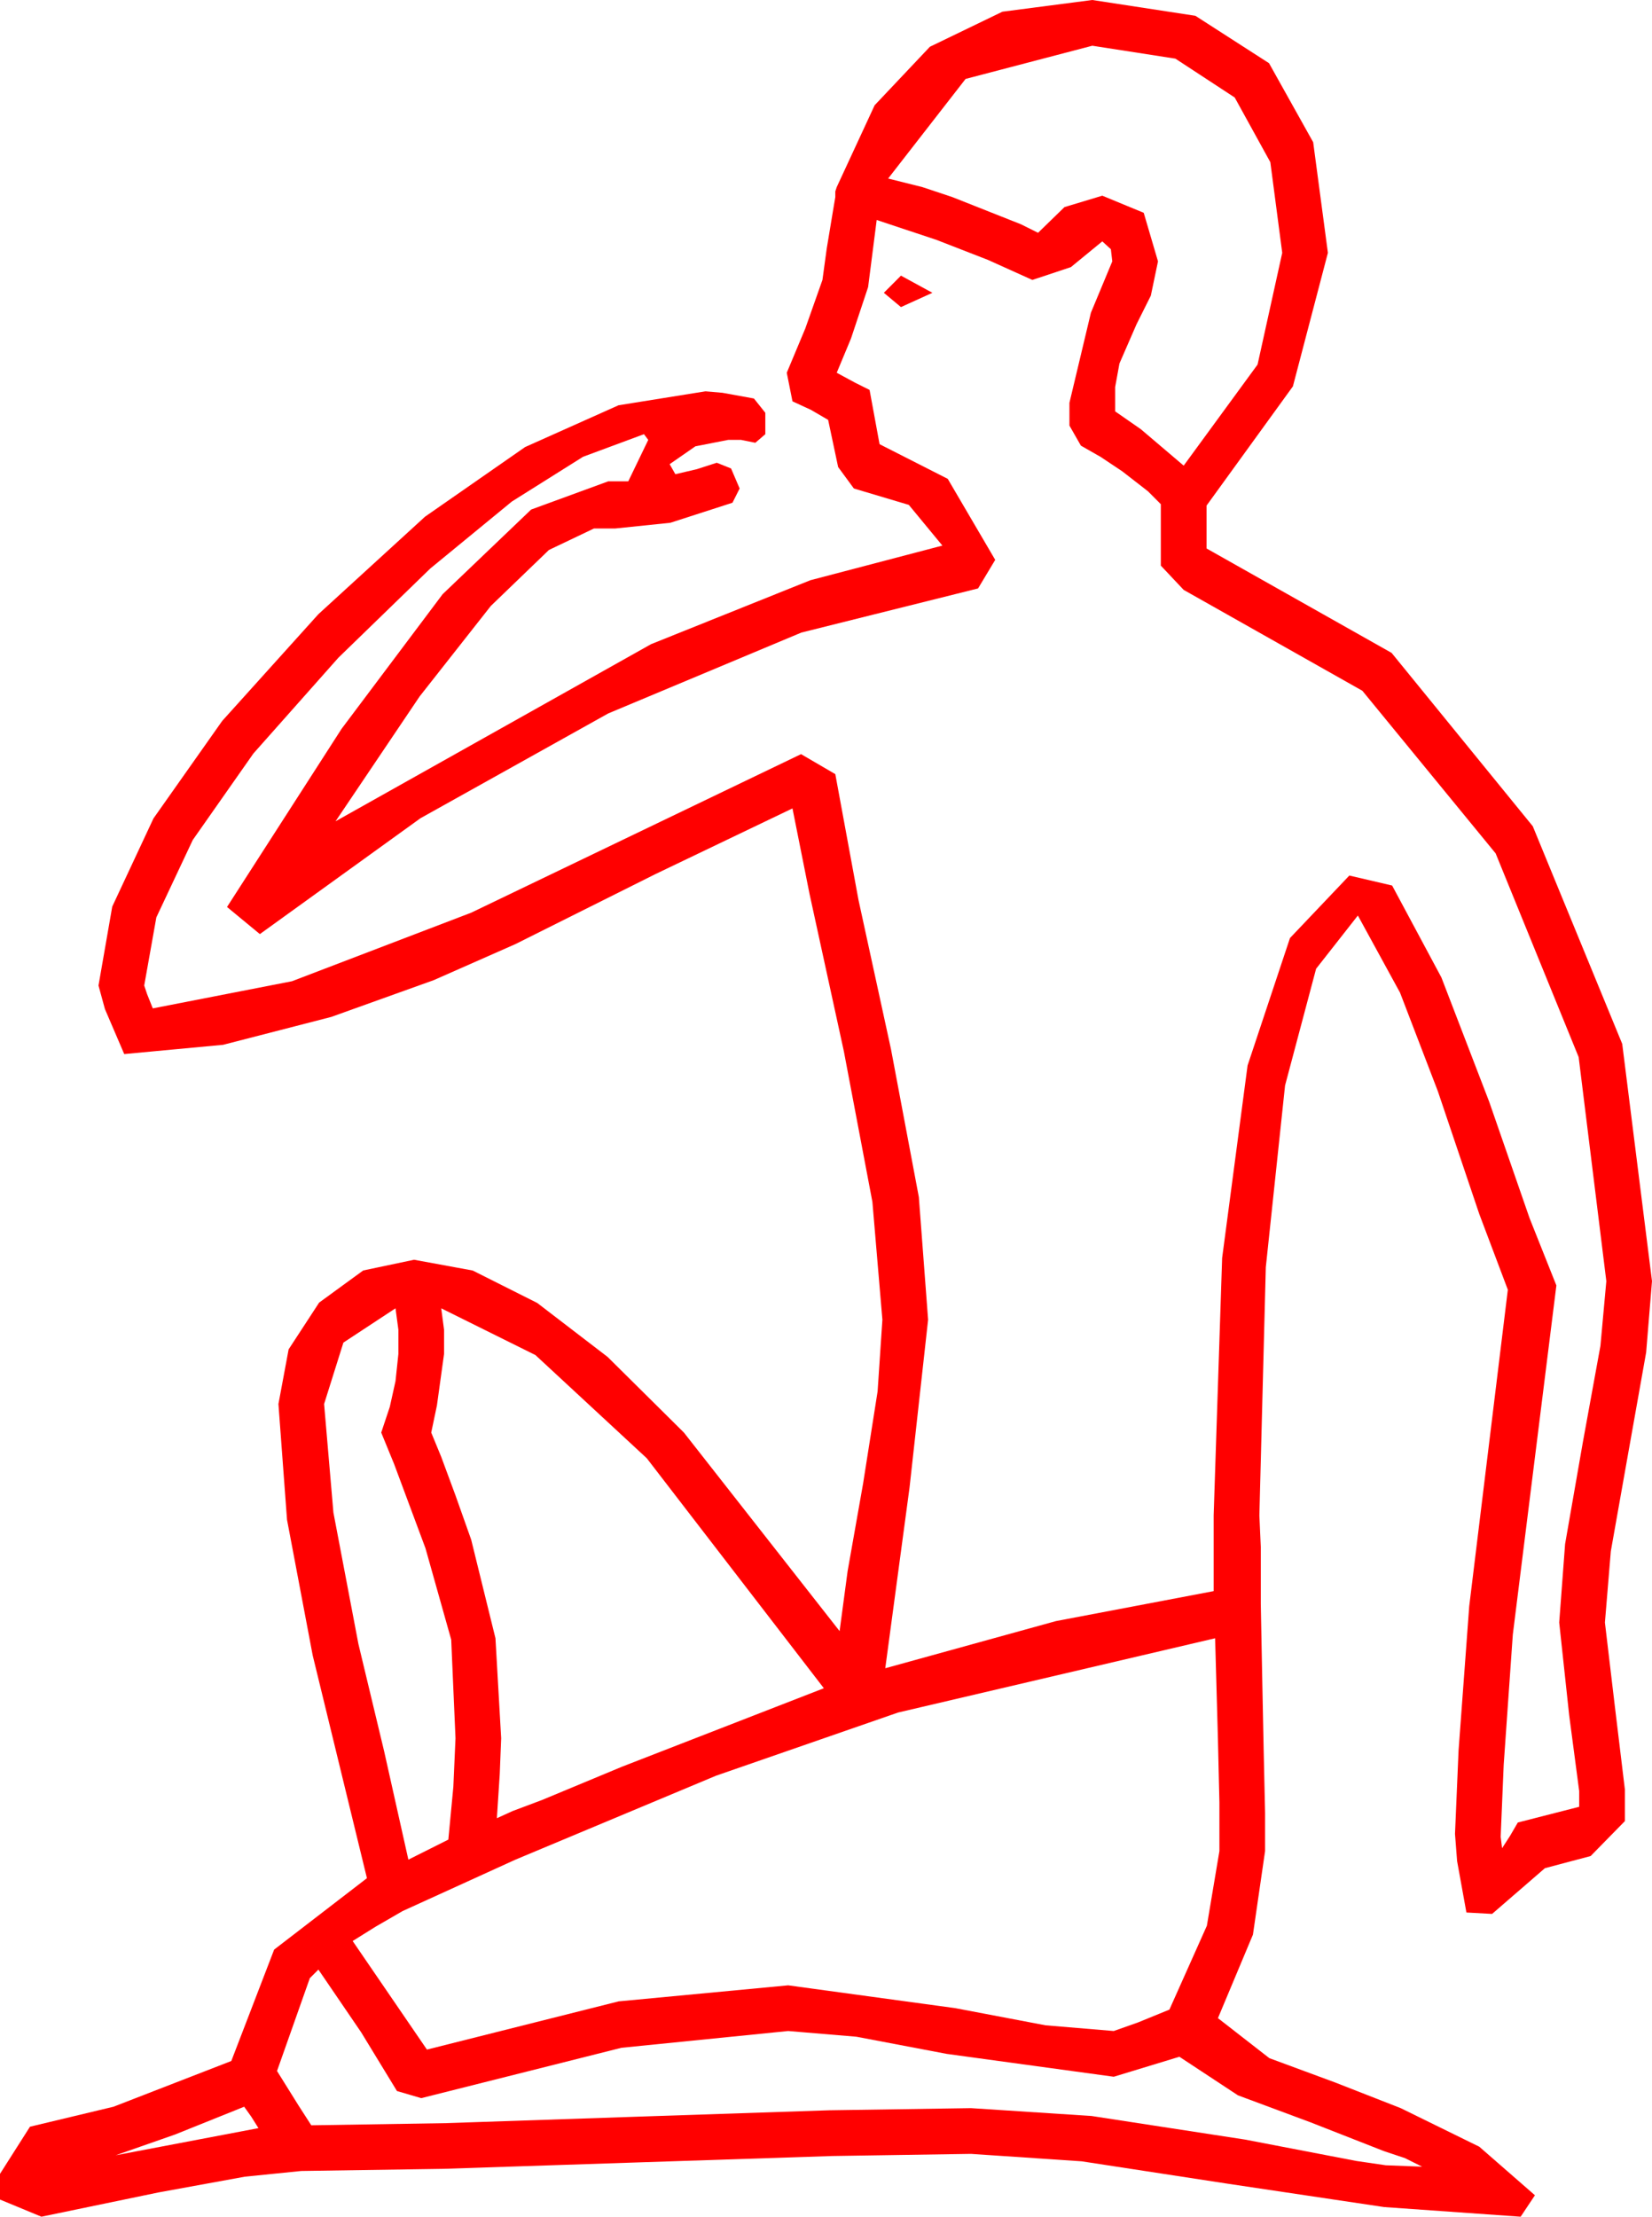 <?xml version="1.0" encoding="utf-8"?>
<!DOCTYPE svg PUBLIC "-//W3C//DTD SVG 1.1//EN" "http://www.w3.org/Graphics/SVG/1.1/DTD/svg11.dtd">
<svg width="33.896" height="45.469" xmlns="http://www.w3.org/2000/svg" xmlns:xlink="http://www.w3.org/1999/xlink" xmlns:xml="http://www.w3.org/XML/1998/namespace" version="1.1">
  <g>
    <g>
      <path style="fill:#FF0000;fill-opacity:1" d="M5.01,43.213L3.589,43.784 2.373,44.209 5.303,43.652 5.156,43.418 5.01,43.213z M6.533,40.4L6.357,40.576 5.684,42.48 6.123,43.184 6.387,43.594 9.137,43.55 13.052,43.418 17.018,43.286 19.922,43.242 22.397,43.403 25.547,43.887 27.832,44.326 28.433,44.414 29.18,44.443 28.828,44.268 28.389,44.121 26.895,43.535 25.4,42.979 24.199,42.188 22.852,42.598 19.424,42.129 17.571,41.777 16.172,41.66 12.751,42.004 8.643,43.037 8.145,42.891 7.412,41.689 6.533,40.4z M24.932,33.604L18.428,35.127 14.692,36.423 10.576,38.145 8.262,39.199 7.705,39.521 7.236,39.814 8.76,42.041 12.693,41.052 16.172,40.723 19.6,41.191 21.453,41.543 22.852,41.66 23.35,41.484 23.994,41.221 24.763,39.5 25.02,37.969 25.02,36.973 24.99,35.684 24.932,33.604z M9.053,26.836L9.111,27.275 9.111,27.773 8.965,28.828 8.848,29.385 9.053,29.883 9.346,30.674 9.668,31.582 10.166,33.604 10.283,35.654 10.254,36.387 10.195,37.295 10.518,37.148 11.122,36.921 12.759,36.24 16.904,34.629 13.271,29.912 10.986,27.795 9.053,26.836z M8.115,26.836L7.046,27.539 6.65,28.799 6.841,31.025 7.354,33.721 7.881,35.918 8.379,38.145 9.199,37.734 9.302,36.65 9.346,35.654 9.258,33.633 8.73,31.758 8.086,30.029 7.822,29.385 7.998,28.857 8.115,28.33 8.174,27.773 8.174,27.275 8.115,26.836z M18.486,5.654L19.131,6.006 18.486,6.299 18.135,6.006 18.486,5.654z M17.988,4.512L17.812,5.889 17.461,6.943 17.168,7.646 17.549,7.852 17.842,7.998 18.047,9.111 19.446,9.822 20.42,11.484 20.068,12.07 16.443,12.975 12.48,14.634 8.628,16.783 5.332,19.16 4.658,18.604 7.009,14.949 9.082,12.188 10.898,10.452 12.48,9.873 12.891,9.873 13.301,9.023 13.213,8.906 11.964,9.369 10.503,10.287 8.829,11.661 6.943,13.491 5.2,15.455 3.955,17.23 3.208,18.817 2.959,20.215 3.018,20.391 3.135,20.684 5.991,20.127 9.668,18.721 16.436,15.469 17.139,15.879 17.615,18.461 18.281,21.519 18.853,24.554 19.043,27.07 18.662,30.513 18.164,34.219 21.665,33.252 24.902,32.637 24.902,31.084 25.076,25.803 25.598,21.855 26.468,19.241 27.686,17.959 28.564,18.164 29.575,20.05 30.557,22.603 31.384,24.987 31.934,26.367 31.04,33.53 30.853,36.2 30.791,37.676 30.82,37.91 30.981,37.661 31.143,37.383 32.402,37.061 32.402,36.738 32.197,35.186 31.992,33.281 32.113,31.67 32.476,29.59 32.838,27.605 32.959,26.279 32.391,21.683 30.688,17.505 27.953,14.169 24.287,12.1 23.818,11.602 23.818,10.342 23.555,10.078 23.027,9.668 22.588,9.375 22.178,9.141 21.943,8.73 21.943,8.262 22.383,6.416 22.822,5.361 22.793,5.112 22.617,4.951 21.973,5.479 21.182,5.742 20.273,5.332 19.219,4.922 17.988,4.512z M22.412,0.938L19.812,1.619 18.223,3.662 18.926,3.838 19.541,4.043 20.947,4.6 21.299,4.775 21.841,4.248 22.617,4.014 23.467,4.365 23.76,5.361 23.613,6.064 23.32,6.65 22.969,7.456 22.881,7.939 22.881,8.438 23.408,8.804 24.287,9.551 25.803,7.478 26.309,5.186 26.065,3.327 25.334,2 24.117,1.203 22.412,0.938z M22.412,0L24.527,0.324 26.038,1.296 26.944,2.917 27.246,5.186 26.528,7.925 24.756,10.371 24.756,11.25 28.553,13.392 31.45,16.948 33.285,21.412 33.896,26.279 33.776,27.74 33.413,29.78 33.051,31.82 32.93,33.281 33.135,35.01 33.34,36.709 33.34,37.354 32.637,38.071 31.699,38.32 30.615,39.258 30.088,39.229 29.897,38.174 29.854,37.617 29.927,35.907 30.146,32.944 30.938,26.455 30.352,24.902 29.502,22.383 28.726,20.361 27.861,18.779 27.004,19.871 26.367,22.266 25.972,25.994 25.84,31.084 25.869,31.729 25.869,32.9 25.898,34.395 25.928,35.889 25.957,37.178 25.957,37.969 25.708,39.683 24.99,41.396 26.045,42.217 27.393,42.715 28.74,43.242 30.352,44.033 31.494,45.029 31.201,45.469 28.4,45.271 25.21,44.795 22.196,44.333 19.922,44.18 17.073,44.224 13.096,44.355 9.097,44.487 6.182,44.531 5.024,44.648 3.252,44.971 0.85,45.469 0,45.117 0,44.59 0.615,43.623 2.329,43.213 4.746,42.275 5.625,39.99 7.529,38.525 6.416,33.955 5.889,31.172 5.713,28.799 5.922,27.678 6.548,26.719 7.452,26.06 8.496,25.84 9.699,26.061 11.023,26.726 12.468,27.834 14.033,29.385 17.227,33.457 17.391,32.23 17.71,30.425 18.007,28.539 18.105,27.07 17.9,24.653 17.314,21.562 16.611,18.34 16.26,16.582 13.447,17.93 10.576,19.365 8.899,20.105 6.797,20.859 4.578,21.431 2.549,21.621 2.153,20.698 2.021,20.215 2.303,18.596 3.149,16.787 4.559,14.788 6.533,12.598 8.721,10.598 10.774,9.17 12.691,8.313 14.473,8.027 14.824,8.057 15.469,8.174 15.703,8.467 15.703,8.906 15.498,9.082 15.205,9.023 14.941,9.023 14.268,9.155 13.74,9.521 13.857,9.727 14.297,9.624 14.707,9.492 15,9.609 15.176,10.02 15.029,10.312 13.755,10.723 12.627,10.84 12.188,10.84 11.263,11.281 10.071,12.429 8.611,14.284 6.885,16.846 13.359,13.213 16.626,11.902 19.336,11.191 18.647,10.356 17.52,10.02 17.197,9.58 16.992,8.613 16.641,8.408 16.26,8.232 16.143,7.646 16.523,6.738 16.875,5.742 16.963,5.098 17.109,4.219 17.139,4.043 17.139,3.926 17.168,3.838 17.946,2.159 19.08,0.959 20.568,0.24 22.412,0z" />
    </g>
  </g>
</svg>